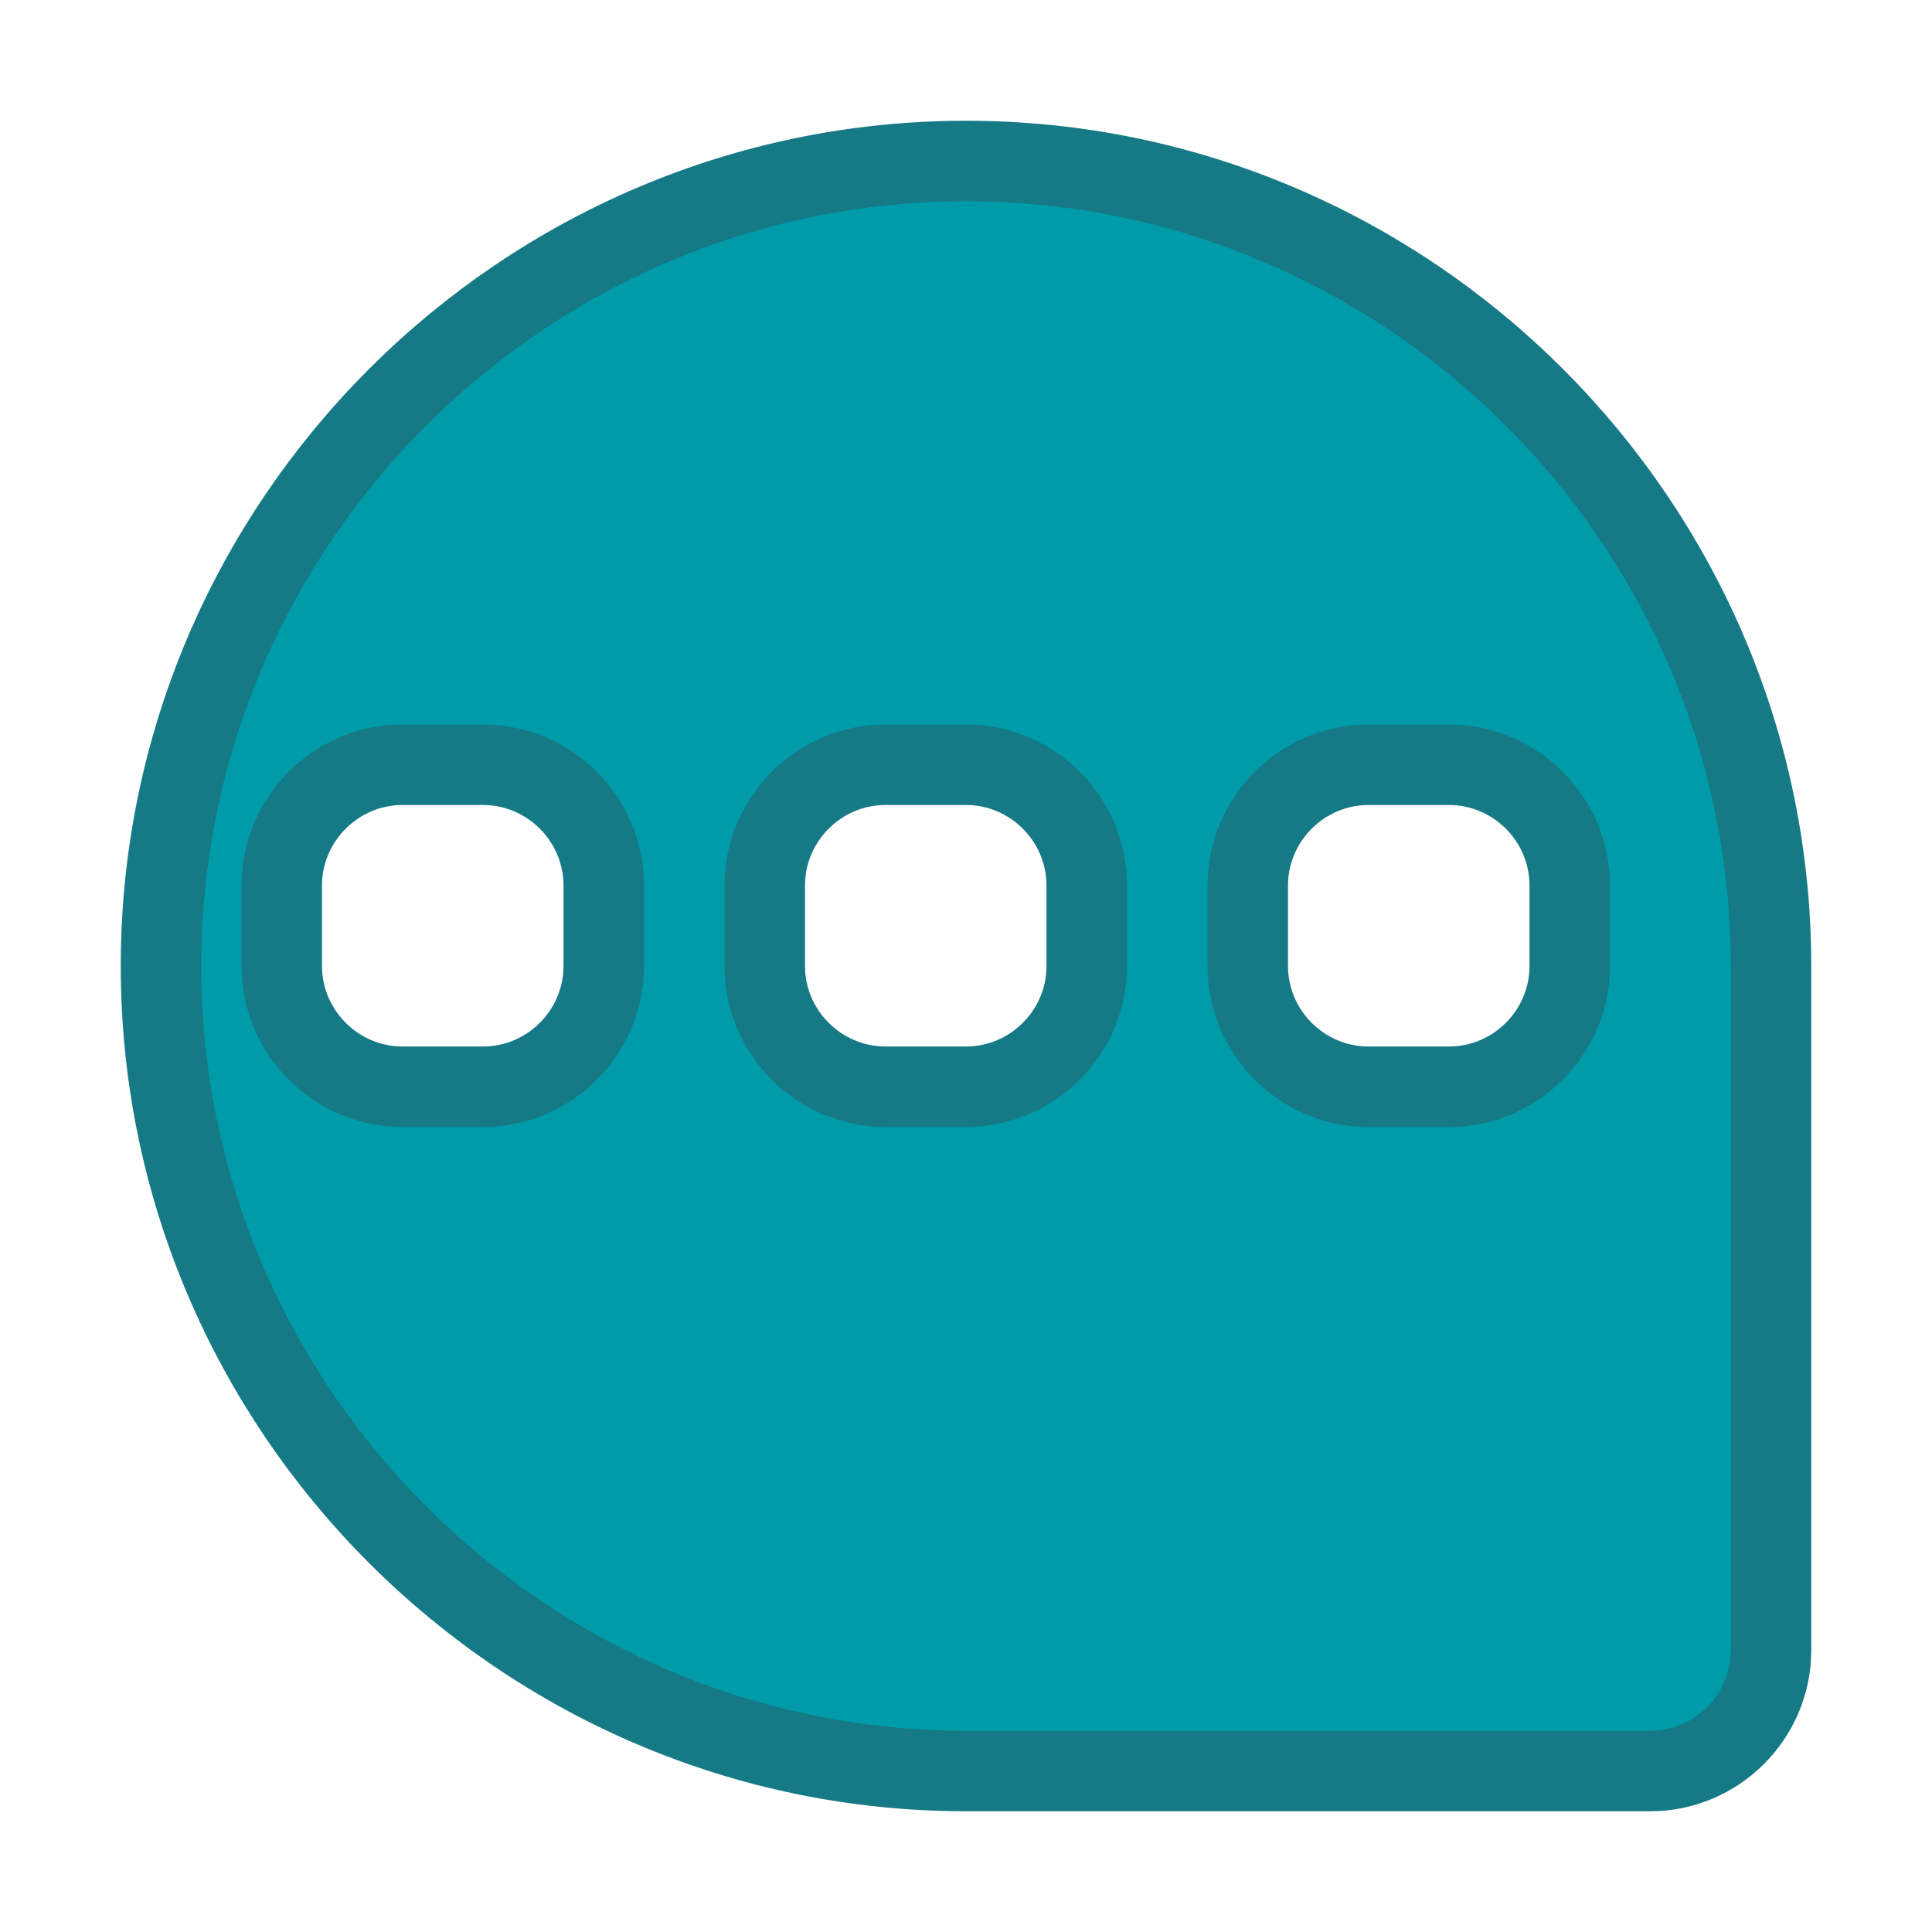 <?xml version='1.0' encoding='UTF-8' standalone='yes'?>

<svg version='1.1' xmlns='http://www.w3.org/2000/svg' xml:space='preserve'
     xmlns:xlink='http://www.w3.org/1999/xlink'
     id='icon'
     width='48px' height='48px'
     viewBox='-23 -23 48 48'

     fill=  '#009BA9'
     stroke='#157A85'
     stroke-width='2'
     stroke-linecap='round'
     stroke-linejoin='round'>

  <defs>

    <filter id='shadow' color-interpolation-filters='sRGB'>
      <feFlood        result='black' flood-color='hsl(0, 0%, 0%)' flood-opacity='0.5'/>
      <feComposite    result='cut-out' in='black' in2='SourceGraphic' operator='in'/>
      <feGaussianBlur result='blur' in='cut-out' stdDeviation='1'/>
      <feOffset       result='offset' dx='1' dy='1'/>
      <feComposite    result='final' in='SourceGraphic' in2='offset' operator='over'/>
    </filter>

    <symbol id='bg-callout' overflow='visible'>
      <path d='M 0 0
        m                                    0.00 -20.00
        c   11.00   0.00    20.00   9.00    20.00  20.00
        v                                          17.00
        c    0.00   1.65    -1.35   3.00    -3.00   3.00
        h                                  -17.00
        c  -11.00   0.00   -20.00  -9.00   -20.00 -20.00
        c    0.00 -11.00     9.00 -20.00    20.00 -20.00
        z'/>
    </symbol>

    <symbol id='dot' overflow='visible'>
      <path d='M 0 0
        m                                   -1.00  -4.00
        h                                    2.00
        c    1.65   0.00     3.00   1.35     3.00   3.00
        v                                           2.00
        c    0.00   1.65    -1.35   3.00    -3.00   3.00
        h                                   -2.00
        c   -1.65   0.00    -3.00  -1.35    -3.00  -3.00
        v                                          -2.00
        c    0.00  -1.65     1.35  -3.00     3.00  -3.00
        z'/>
    </symbol>

  </defs>

  <g id='background'
     filter='url(#shadow)'>

    <use cx='0' cy='0' xlink:href='#bg-callout'/>

  </g>

  <g id='foreground'
     fill='#FFFFFF'>

    <use x='-12' y='0' xlink:href='#dot'/>
    <use x='0' y='0' xlink:href='#dot'/>
    <use x='12' y='0' xlink:href='#dot'/>

  </g>

</svg>
